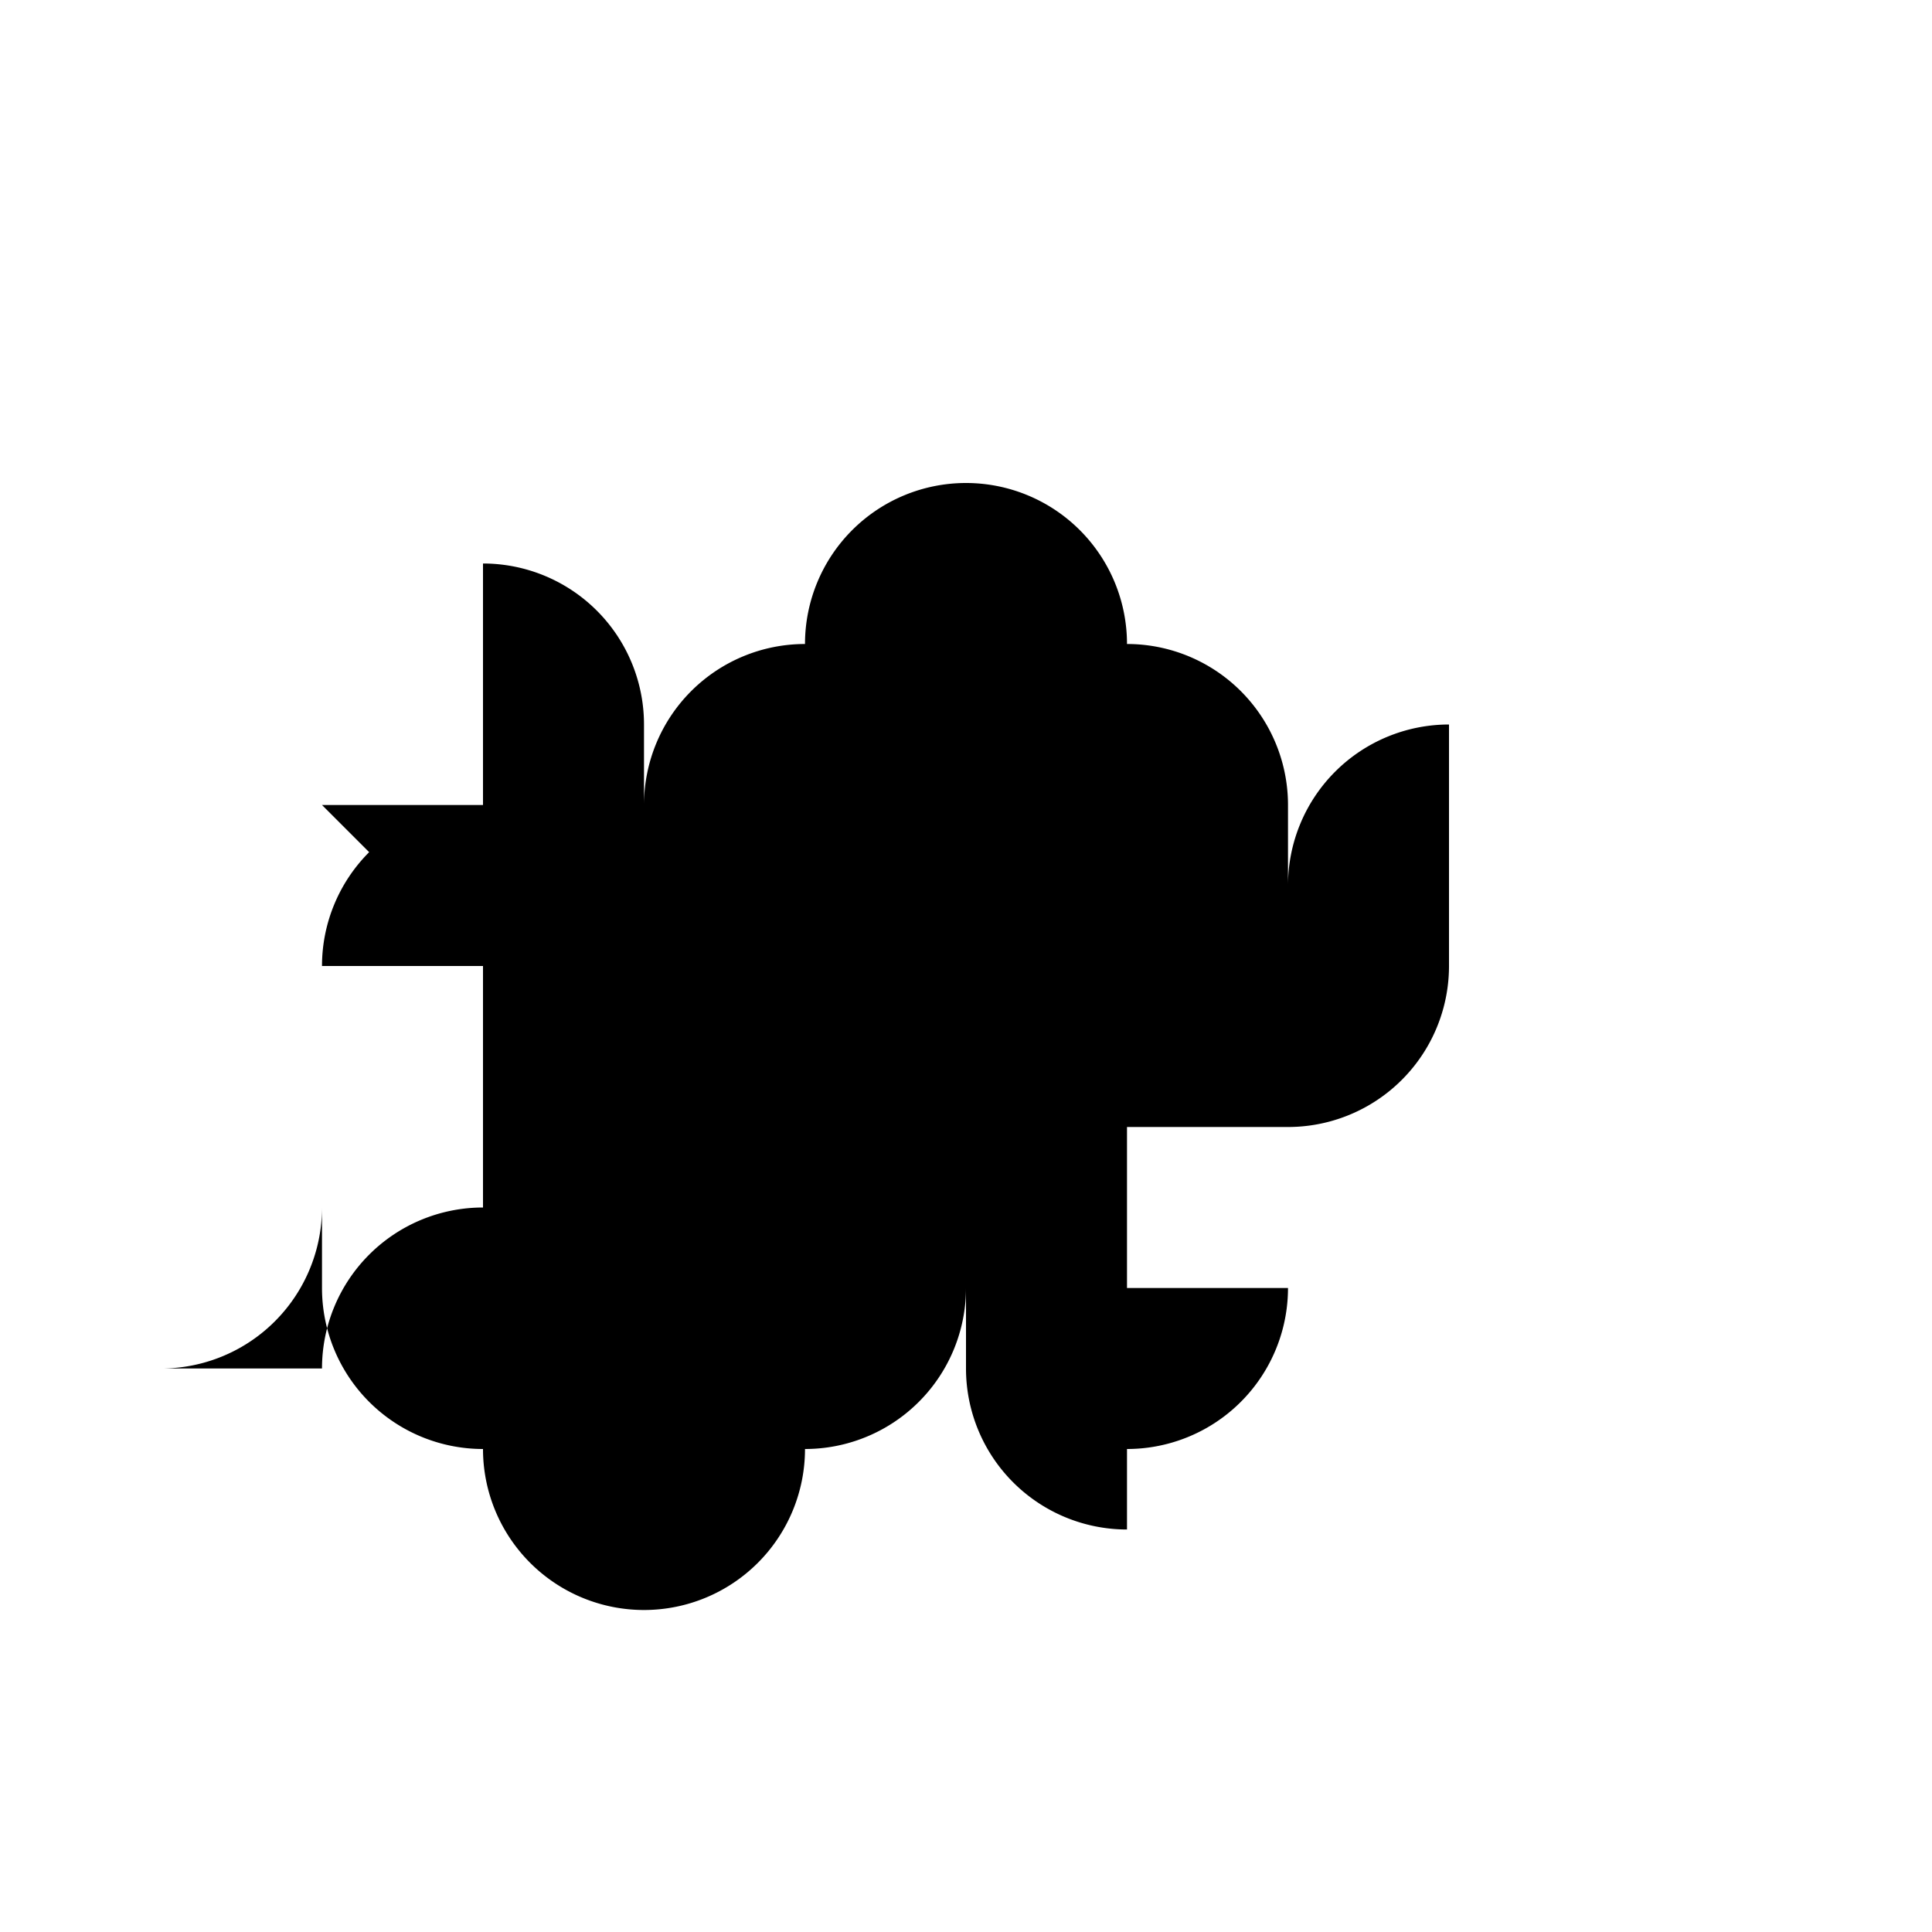 <svg xmlns="http://www.w3.org/2000/svg" viewBox="0 0 24 24" class="icon icon-futuristic-glasses">
  <path d="M0 0h24v24H0z" fill="none"/>
  <path d="M4 10h2v2H4a2 2 0 0 1 2-2V7a2 2 0 0 1 2 2v1a2 2 0 0 1 2-2 2 2 0 0 1 4 0 2 2 0 0 1 2 2v1a2 2 0 0 1 2-2v3a2 2 0 0 1-2 2h-2v2h2a2 2 0 0 1-2 2v1a2 2 0 0 1-2-2v-1a2 2 0 0 1-2 2 2 2 0 0 1-4 0 2 2 0 0 1-2-2v-1a2 2 0 0 1-2 2H4a2 2 0 0 1 2-2v-3z"/>
</svg>
